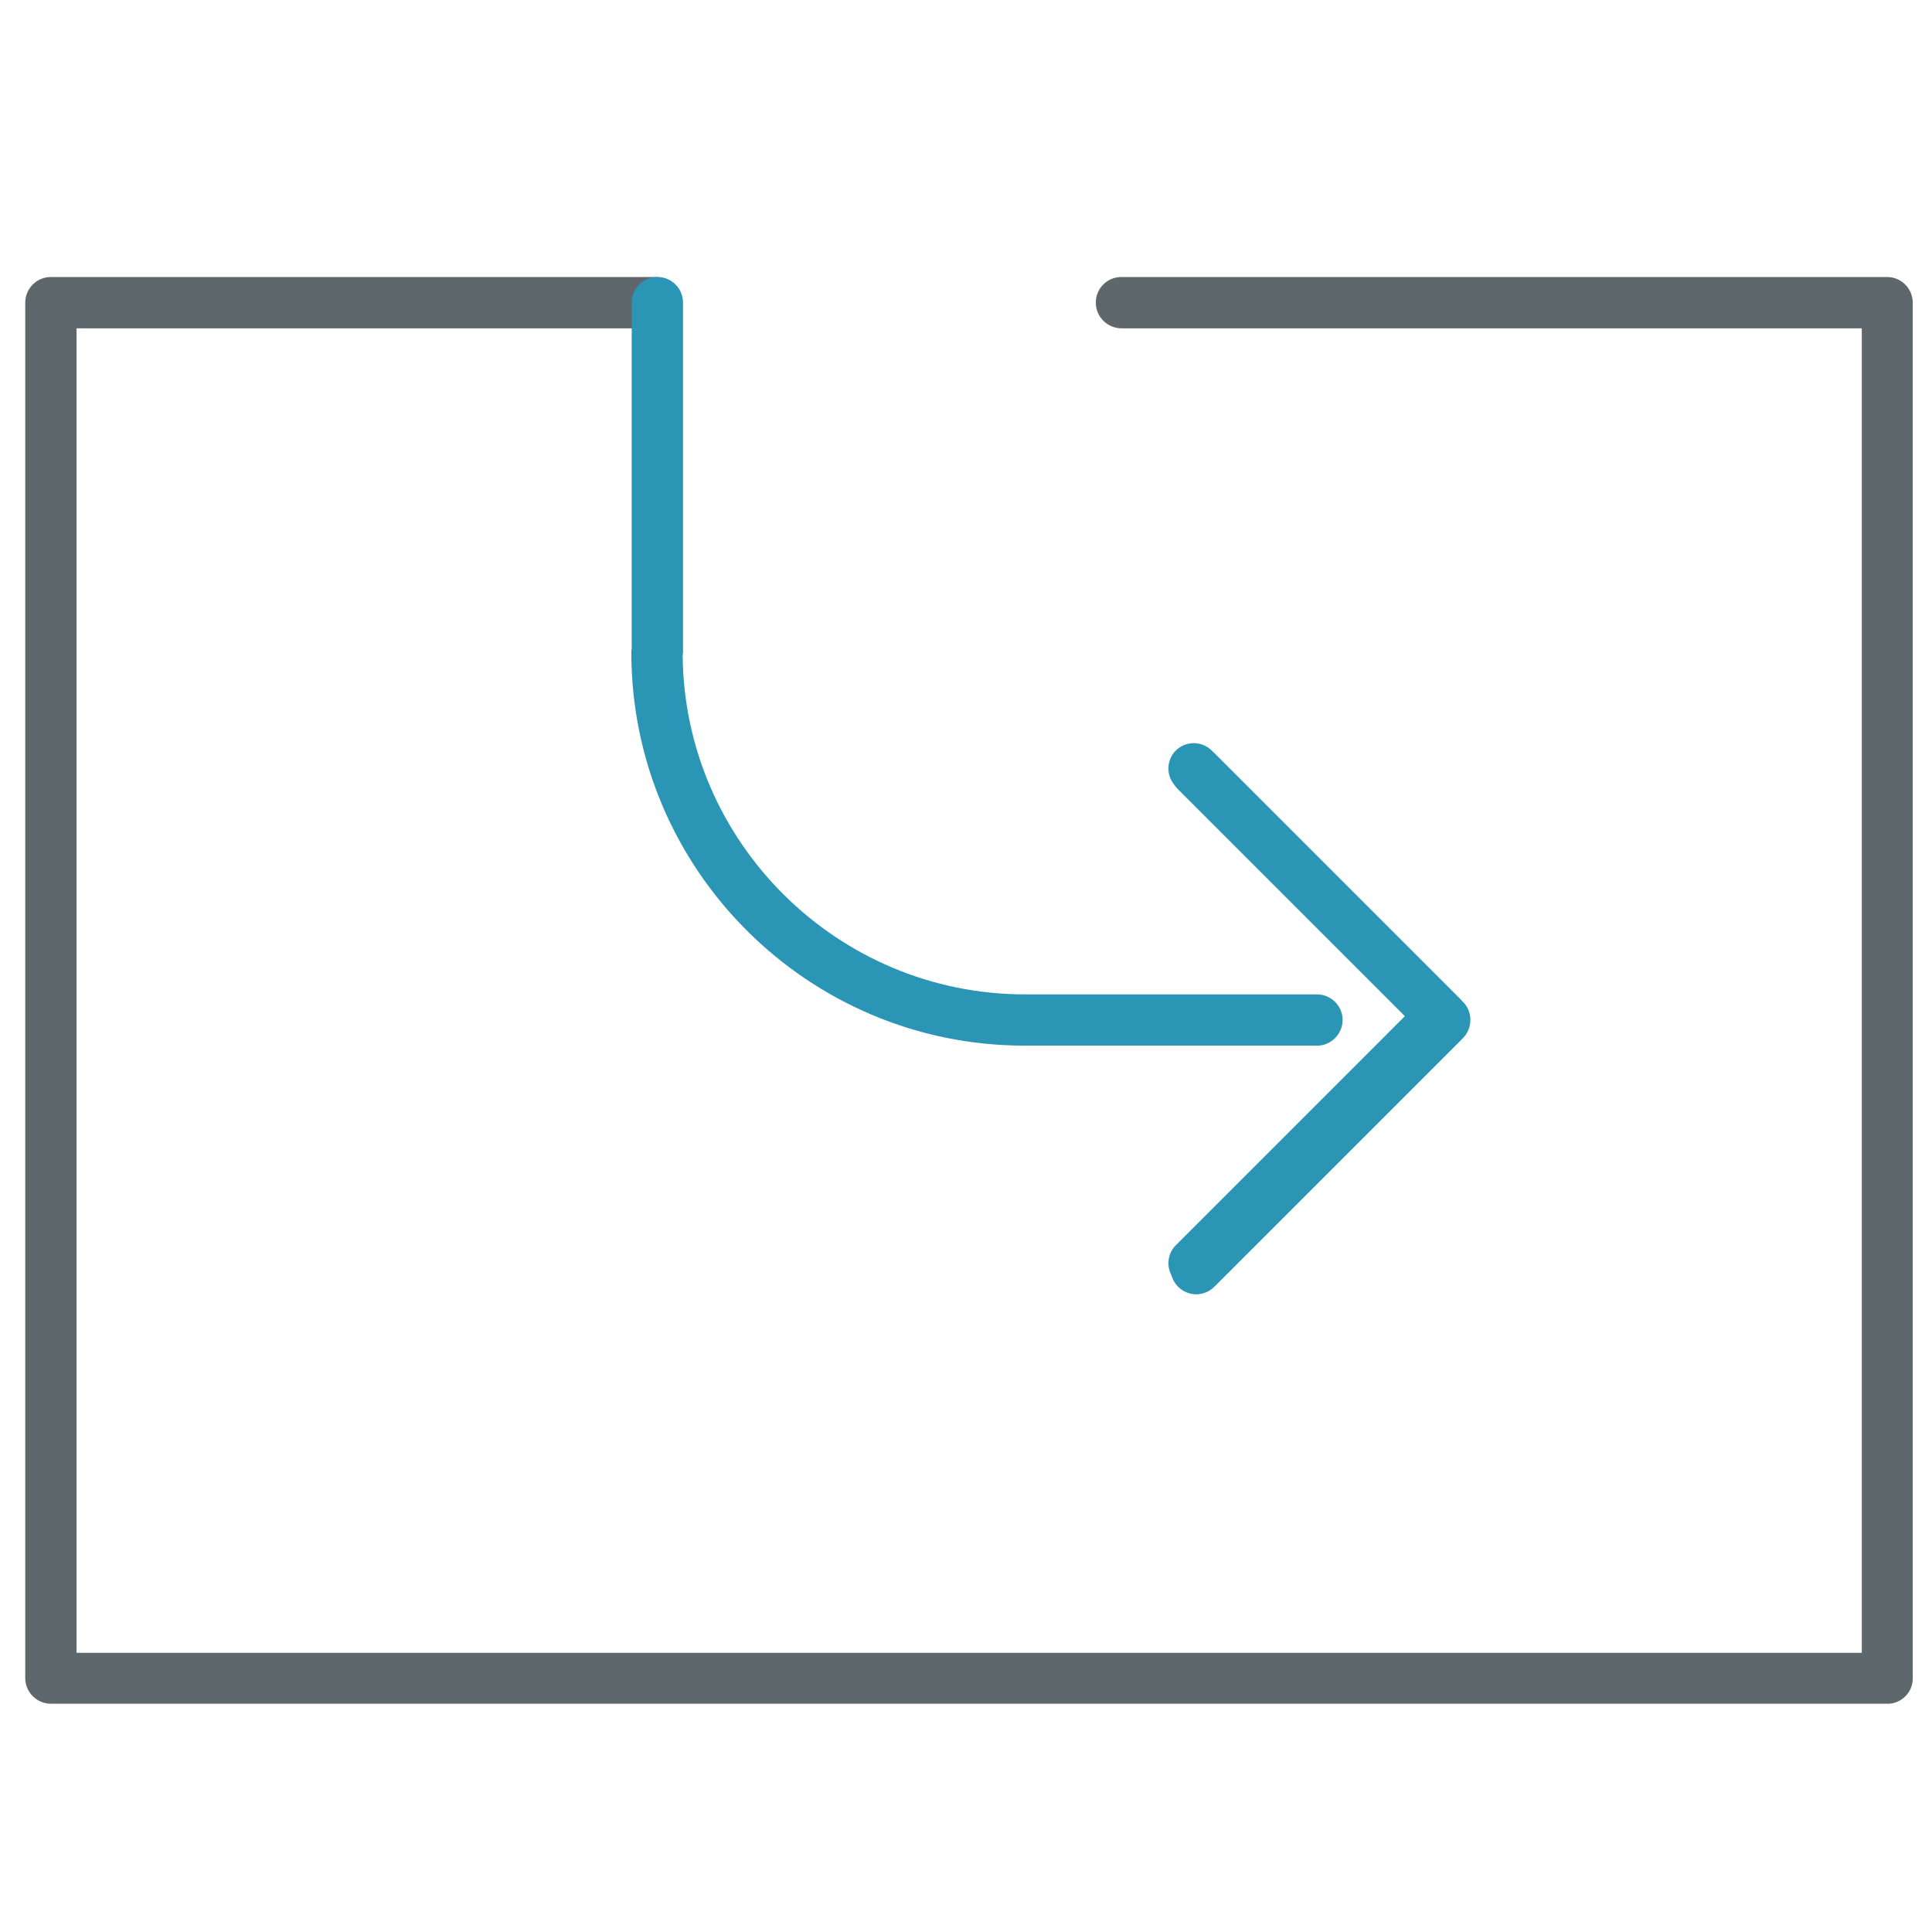 <!-- Generated by IcoMoon.io -->
<svg version="1.1" xmlns="http://www.w3.org/2000/svg" width="32" height="32" viewBox="0 0 32 32">
<title>move</title>
<path id="svg-ico" fill="#2b95b6" d="M19.775 21.344c-0.106 0-0.212-0.044-0.3-0.125-0.163-0.163-0.163-0.431 0-0.594l3.8-3.8-3.8-3.8c-0.163-0.162-0.163-0.431 0-0.594s0.431-0.162 0.594 0l4.094 4.094c0.163 0.163 0.163 0.431 0 0.594l-4.094 4.094c-0.081 0.094-0.188 0.131-0.294 0.131z"></path>
<path fill="#5e686c" d="M31.262 28.219h-30.419c-0.231 0-0.425-0.188-0.425-0.425v-22.781c0-0.231 0.187-0.425 0.425-0.425h10.031c0.231 0 0.425 0.188 0.425 0.425s-0.188 0.425-0.425 0.425h-9.606v21.938h29.569v-21.938h-12.262c-0.231 0-0.425-0.188-0.425-0.425s0.188-0.425 0.425-0.425h12.681c0.231 0 0.425 0.188 0.425 0.425v22.788c0 0.231-0.188 0.419-0.419 0.419z"></path>
<path id="svg-ico" fill="#2b95b6" d="M21.813 17.319h-4.844c-3.594 0-6.512-2.925-6.512-6.512 0-0.019 0-0.037 0.006-0.056v-5.737c0-0.231 0.188-0.425 0.425-0.425s0.425 0.188 0.425 0.425v5.787c0 0.019 0 0.031-0.006 0.050 0.025 3.1 2.563 5.619 5.669 5.619h4.837c0.231 0 0.425 0.188 0.425 0.425 0 0.231-0.194 0.425-0.425 0.425z"></path>
<path id="svg-ico" fill="#2b95b6" d="M19.813 21.438c-0.106 0-0.219-0.044-0.3-0.125-0.163-0.163-0.163-0.431 0-0.6l3.819-3.819-3.819-3.819c-0.163-0.162-0.163-0.431 0-0.6 0.163-0.162 0.431-0.162 0.6 0l4.119 4.119c0.163 0.163 0.163 0.431 0 0.6l-4.119 4.119c-0.081 0.081-0.194 0.125-0.3 0.125z"></path>
</svg>
